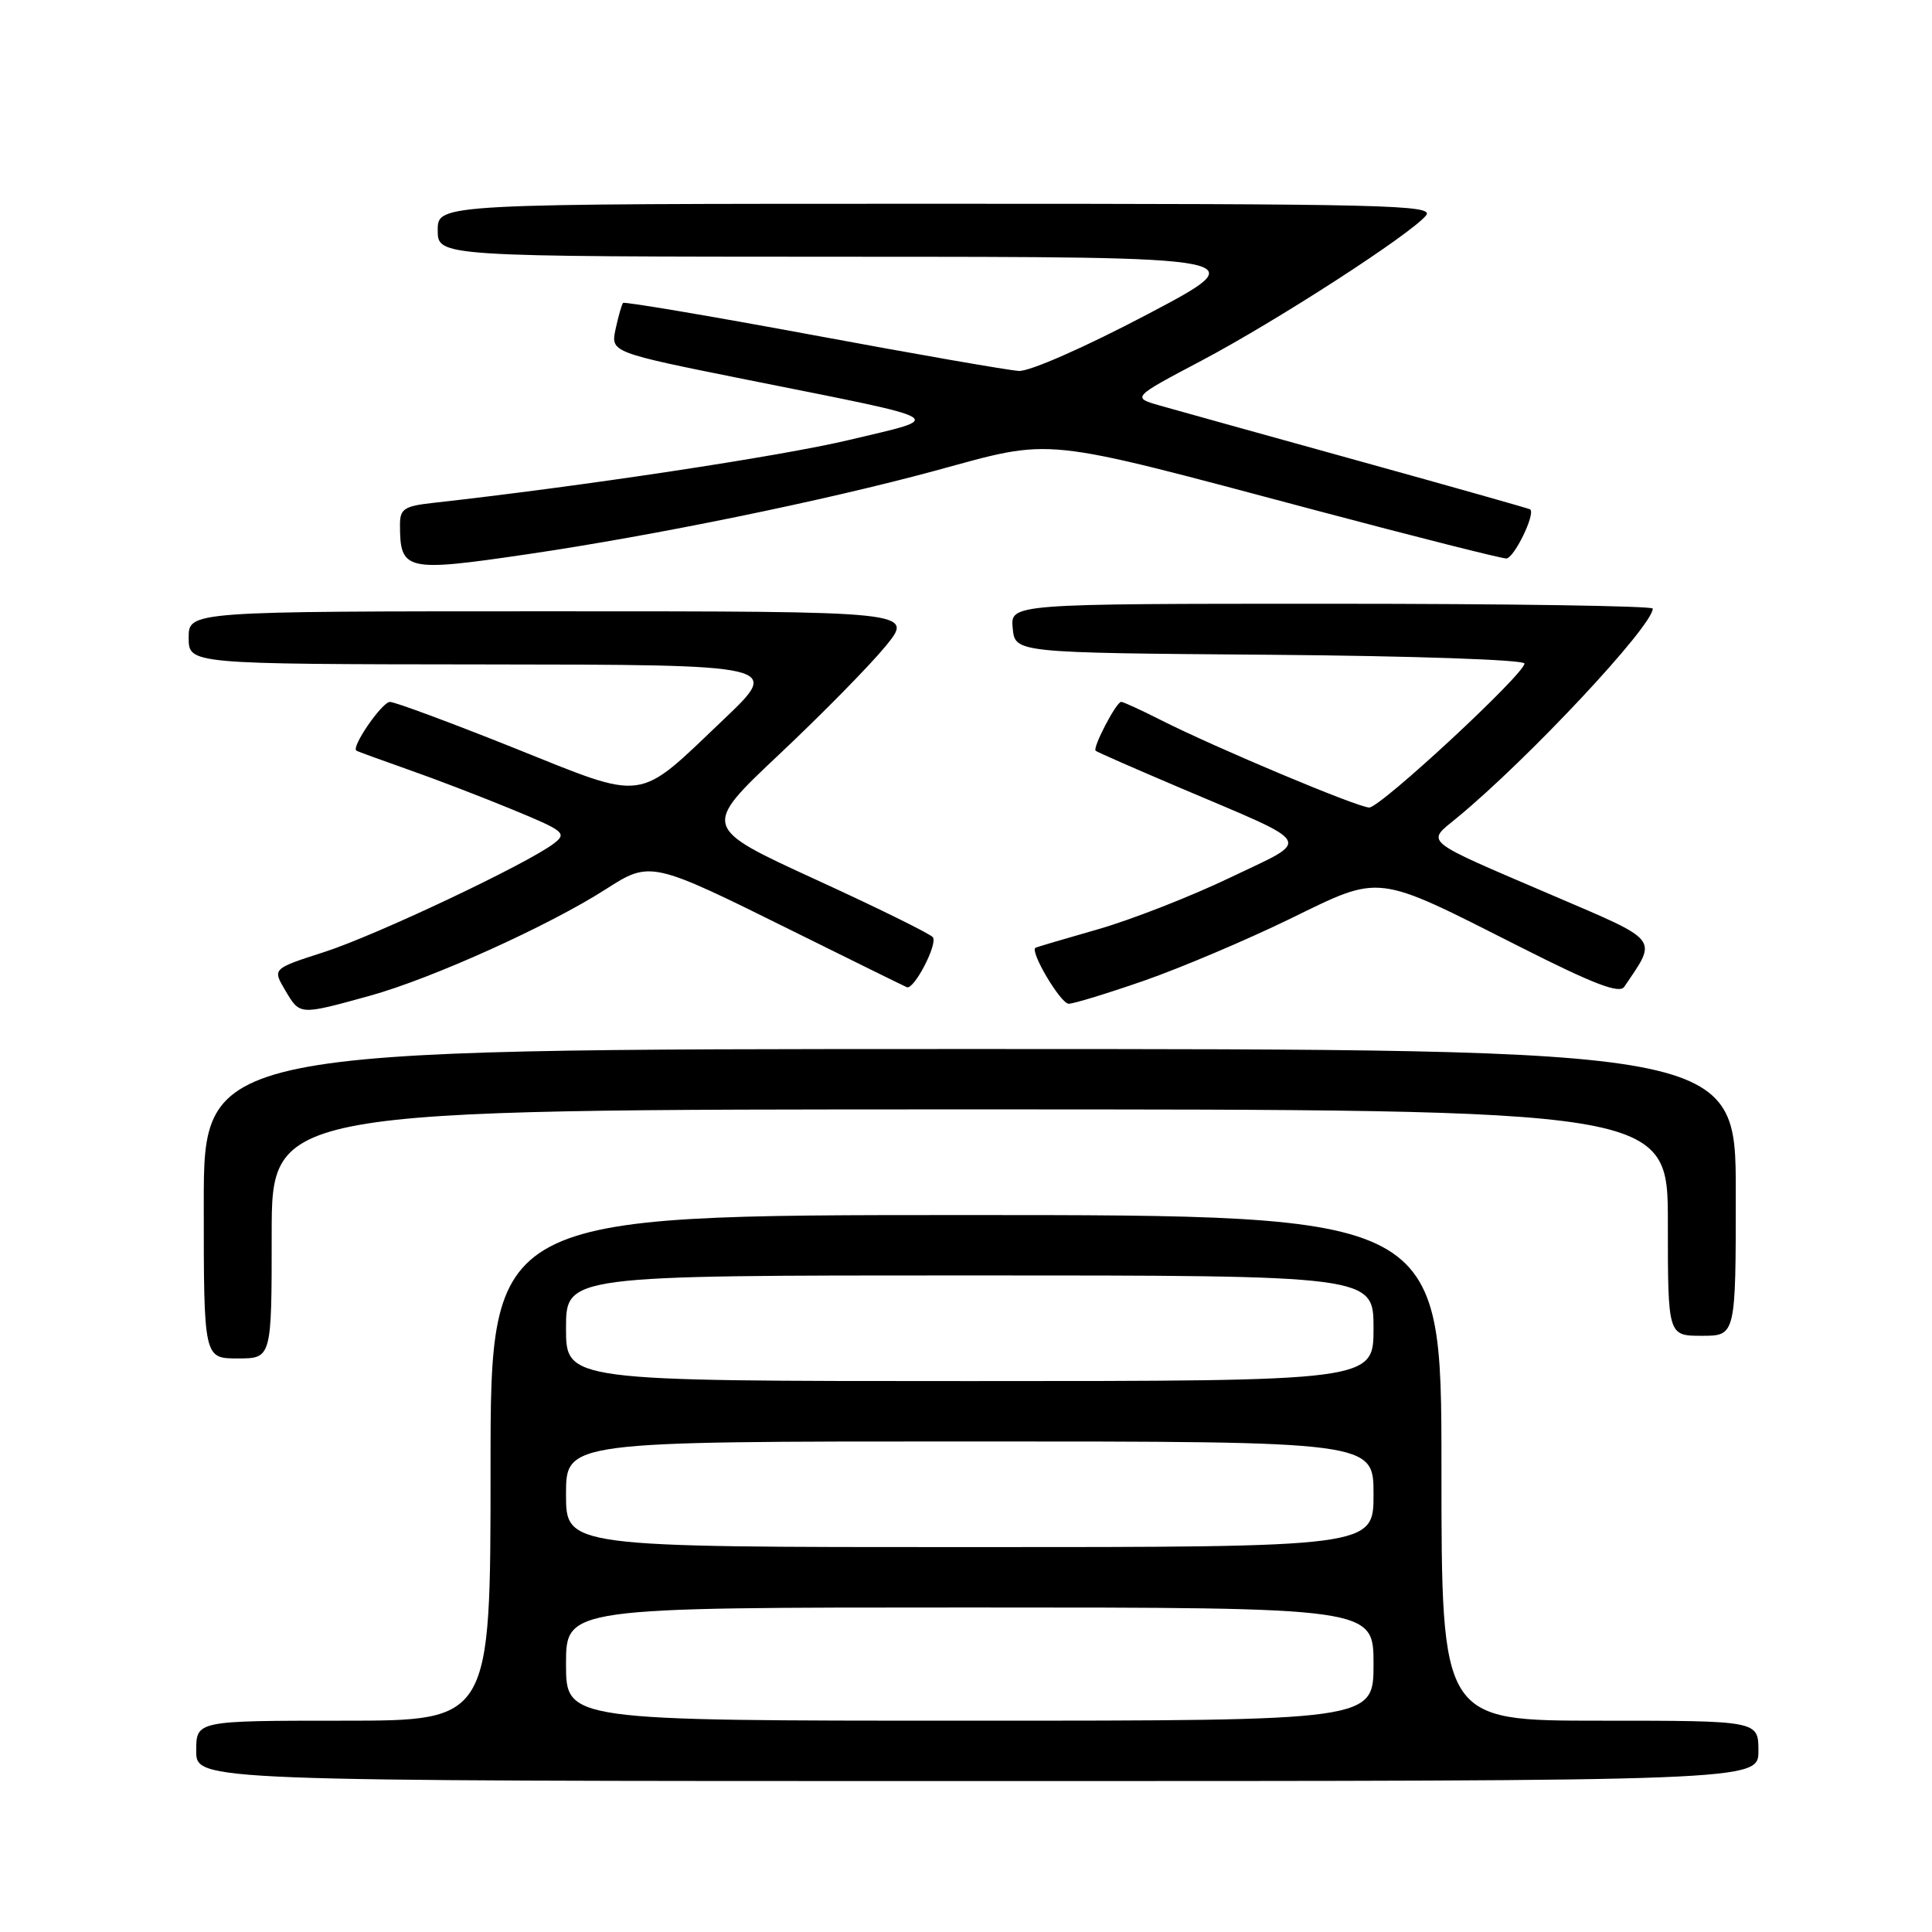 <?xml version="1.0" encoding="UTF-8" standalone="no"?>
<!DOCTYPE svg PUBLIC "-//W3C//DTD SVG 1.1//EN" "http://www.w3.org/Graphics/SVG/1.1/DTD/svg11.dtd" >
<svg xmlns="http://www.w3.org/2000/svg" xmlns:xlink="http://www.w3.org/1999/xlink" version="1.1" viewBox="0 0 256 256">
 <g >
 <path fill="currentColor"
d=" M 233.00 232.00 C 233.00 228.00 233.00 228.00 212.00 228.00 C 191.00 228.00 191.00 228.00 191.00 194.50 C 191.00 161.00 191.00 161.00 128.00 161.00 C 65.00 161.00 65.00 161.00 65.00 194.50 C 65.00 228.00 65.00 228.00 45.50 228.00 C 26.00 228.00 26.00 228.00 26.00 232.00 C 26.00 236.00 26.00 236.00 129.50 236.00 C 233.00 236.00 233.00 236.00 233.00 232.00 Z  M 36.00 163.50 C 36.00 147.00 36.00 147.00 128.50 147.00 C 221.00 147.00 221.00 147.00 221.00 162.00 C 221.00 177.00 221.00 177.00 225.50 177.00 C 230.00 177.00 230.00 177.00 230.00 158.00 C 230.00 139.00 230.00 139.00 128.50 139.00 C 27.00 139.00 27.00 139.00 27.00 159.50 C 27.00 180.00 27.00 180.00 31.50 180.00 C 36.00 180.00 36.00 180.00 36.00 163.50 Z  M 49.02 131.94 C 57.19 129.68 72.72 122.67 80.25 117.84 C 86.18 114.04 86.28 114.06 104.97 123.33 C 112.92 127.27 119.76 130.64 120.16 130.81 C 121.08 131.21 124.24 125.19 123.62 124.20 C 123.37 123.79 116.38 120.34 108.08 116.54 C 93.00 109.62 93.00 109.62 103.27 99.94 C 108.92 94.62 115.25 88.18 117.34 85.63 C 121.13 81.00 121.13 81.00 73.07 81.00 C 25.00 81.00 25.00 81.00 25.00 84.50 C 25.00 88.00 25.00 88.00 64.25 88.04 C 103.50 88.08 103.50 88.08 95.93 95.29 C 84.21 106.44 85.87 106.22 68.07 99.09 C 59.69 95.74 52.31 93.00 51.67 93.01 C 50.63 93.01 46.51 98.98 47.22 99.46 C 47.37 99.57 50.42 100.68 54.00 101.94 C 57.58 103.19 63.83 105.59 67.90 107.27 C 74.77 110.10 75.16 110.41 73.40 111.76 C 69.83 114.48 49.83 123.94 42.96 126.15 C 36.10 128.36 36.10 128.36 37.77 131.18 C 39.76 134.55 39.59 134.54 49.02 131.94 Z  M 151.67 129.92 C 156.53 128.22 165.16 124.56 170.85 121.79 C 183.17 115.79 181.99 115.65 201.44 125.48 C 211.16 130.40 214.58 131.71 215.22 130.76 C 219.65 124.21 220.11 124.81 205.70 118.63 C 188.19 111.12 188.96 111.74 193.07 108.35 C 202.48 100.60 219.00 82.95 219.00 80.64 C 219.00 80.29 199.85 80.00 176.44 80.00 C 133.87 80.00 133.87 80.00 134.19 83.25 C 134.50 86.50 134.50 86.50 168.25 86.76 C 187.07 86.91 202.00 87.42 202.00 87.92 C 202.00 89.31 182.93 107.00 181.43 107.00 C 179.93 107.00 161.06 99.08 153.78 95.39 C 151.19 94.08 148.84 93.00 148.56 93.00 C 147.92 93.00 144.74 99.08 145.18 99.48 C 145.35 99.64 150.29 101.81 156.15 104.30 C 174.55 112.13 173.93 111.04 162.95 116.31 C 157.75 118.80 149.90 121.87 145.50 123.13 C 141.10 124.39 137.37 125.49 137.21 125.58 C 136.41 126.04 140.54 133.00 141.61 133.00 C 142.28 133.00 146.81 131.61 151.67 129.92 Z  M 69.87 73.44 C 86.69 70.97 109.29 66.34 123.92 62.37 C 139.89 58.03 137.27 57.76 174.43 67.64 C 187.60 71.14 198.92 74.00 199.59 74.00 C 200.61 74.00 203.51 68.05 202.75 67.49 C 202.61 67.39 192.38 64.49 180.00 61.06 C 167.62 57.63 155.80 54.34 153.73 53.75 C 149.96 52.67 149.96 52.67 159.22 47.78 C 169.19 42.51 186.84 31.10 188.95 28.56 C 190.12 27.15 183.94 27.00 124.12 27.00 C 58.00 27.00 58.00 27.00 58.00 30.50 C 58.00 34.00 58.00 34.00 112.25 34.02 C 166.50 34.03 166.50 34.03 152.00 41.67 C 143.76 46.01 136.42 49.24 135.00 49.15 C 133.62 49.07 121.34 46.93 107.69 44.39 C 94.04 41.86 82.73 39.95 82.56 40.14 C 82.38 40.34 81.94 41.89 81.57 43.60 C 80.91 46.69 80.91 46.69 99.20 50.36 C 126.32 55.79 125.38 55.23 112.50 58.30 C 103.44 60.46 77.04 64.45 57.25 66.65 C 53.59 67.06 53.00 67.45 53.00 69.48 C 53.00 75.65 53.69 75.82 69.87 73.44 Z  M 75.00 220.50 C 75.00 213.00 75.00 213.00 128.50 213.00 C 182.00 213.00 182.00 213.00 182.00 220.50 C 182.00 228.00 182.00 228.00 128.50 228.00 C 75.00 228.00 75.00 228.00 75.00 220.50 Z  M 75.00 198.00 C 75.00 191.00 75.00 191.00 128.50 191.00 C 182.00 191.00 182.00 191.00 182.00 198.00 C 182.00 205.00 182.00 205.00 128.50 205.00 C 75.00 205.00 75.00 205.00 75.00 198.00 Z  M 75.00 176.00 C 75.00 169.00 75.00 169.00 128.50 169.00 C 182.00 169.00 182.00 169.00 182.00 176.00 C 182.00 183.00 182.00 183.00 128.50 183.00 C 75.00 183.00 75.00 183.00 75.00 176.00 Z "/>
</g>
</svg>